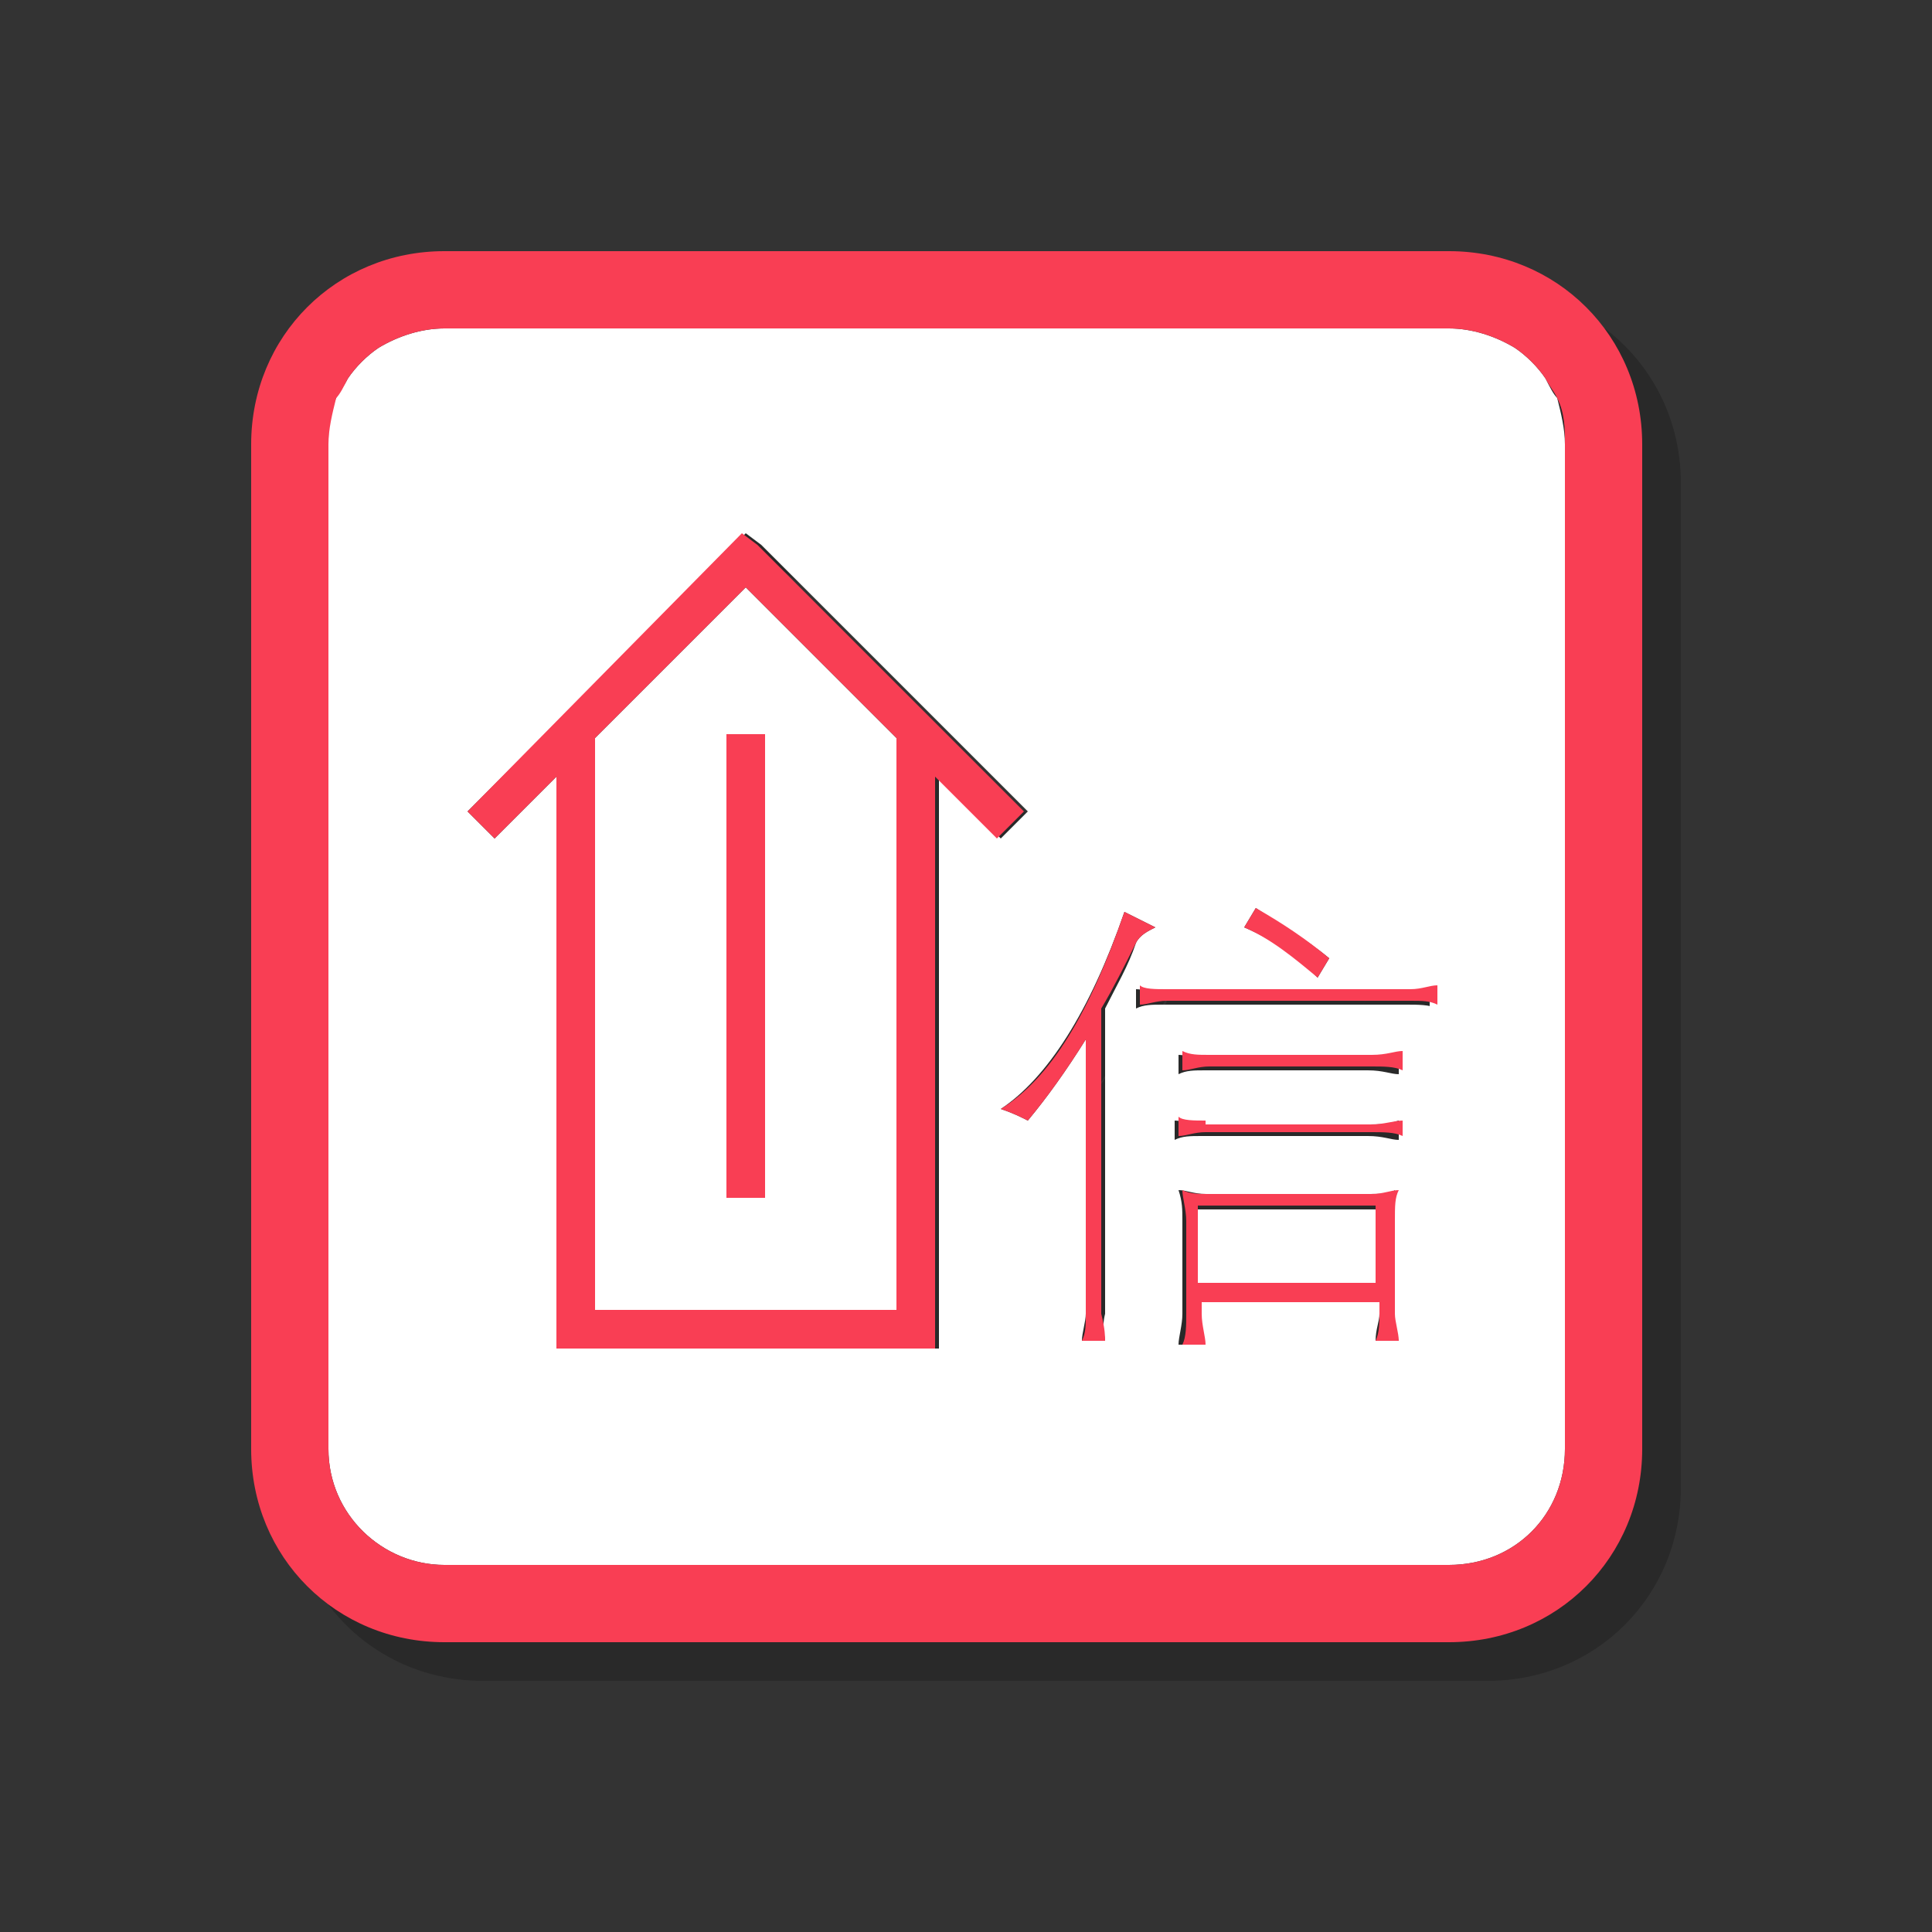 <?xml version="1.0" encoding="utf-8"?>
<!-- Generator: Adobe Illustrator 21.0.2, SVG Export Plug-In . SVG Version: 6.00 Build 0)  -->
<svg version="1.1" id="图层_1" xmlns="http://www.w3.org/2000/svg" xmlns:xlink="http://www.w3.org/1999/xlink" x="0px" y="0px"
	 viewBox="0 0 50 50" style="enable-background:new 0 0 50 50;" xml:space="preserve">
<rect x="0" y="0" width="50" height="50" fill="#333333" stroke="none"/>
<style type="text/css">
	.st0{opacity:0.2;}
	.st1{fill:#FFFFFF;}
	.st2{fill:#F93E54;}
</style>
<g>
	<g class="st0">
		<path d="M16.4,20.1v14.8h7.8V20.1l-3.9-3.9L16.4,20.1z M20.8,32h-1V20h1V32z"/>
		<rect x="32" y="32.3" width="4.6" height="2"/>
		<path d="M41,10.8c-0.2-0.3-0.5-0.6-0.8-0.8c-0.5-0.3-1.1-0.5-1.7-0.5h-26c-0.6,0-1.2,0.2-1.7,0.5c-0.3,0.2-0.6,0.5-0.8,0.8
			c-0.1,0.2-0.2,0.3-0.3,0.5c-0.2,0.4-0.2,0.8-0.2,1.2v26c0,1.7,1.4,3,3,3h26c1.7,0,3-1.3,3-3v-26c0-0.4-0.1-0.8-0.2-1.2
			C41.2,11.2,41.1,11,41,10.8z M33.5,24.5c0.6,0.4,1.3,0.8,1.9,1.3l-0.3,0.5c-0.6-0.6-1.2-1-1.9-1.3L33.5,24.5z M25.2,35.9h-9.8
			V21.1l-1.6,1.6L13.1,22l7.2-7.2l0.4,0.3l6.9,6.9l-0.7,0.7l-1.6-1.6V35.9z M29.6,35.7H29c0-0.2,0.1-0.5,0.1-0.7v-7.1
			c-0.5,0.8-1,1.5-1.5,2.1c-0.2-0.1-0.4-0.2-0.7-0.3c1.2-0.8,2.3-2.5,3.2-5.1l0.8,0.4c-0.2,0.1-0.4,0.2-0.5,0.4
			c-0.2,0.6-0.5,1.1-0.8,1.7V35C29.5,35.4,29.6,35.6,29.6,35.7z M37.2,35.7h-0.6c0-0.3,0.1-0.5,0.1-0.7v-0.3H32V35
			c0,0.3,0,0.6,0.1,0.8h-0.6c0-0.2,0.1-0.5,0.1-0.8v-2.4c0-0.3,0-0.5-0.1-0.8c0.2,0,0.4,0.1,0.7,0.1h4.2c0.3,0,0.6,0,0.7-0.1
			c0,0.2-0.1,0.5-0.1,0.8V35C37.1,35.2,37.1,35.5,37.2,35.7z M37.2,30.5c-0.2,0-0.4-0.1-0.8-0.1h-4.3c-0.3,0-0.5,0-0.7,0.1V30
			c0.2,0,0.4,0.1,0.7,0.1h4.3c0.3,0,0.5,0,0.8-0.1V30.5z M37.2,28.8c-0.2,0-0.4-0.1-0.8-0.1h-4.2c-0.3,0-0.5,0-0.7,0.1v-0.5
			c0.2,0,0.4,0.1,0.7,0.1h4.2c0.3,0,0.6,0,0.8-0.1V28.8z M38.2,27.1C38,27,37.7,27,37.4,27h-6.3c-0.3,0-0.5,0-0.7,0.1v-0.5
			c0.2,0,0.4,0.1,0.7,0.1h6.2c0.3,0,0.6,0,0.7-0.1V27.1z"/>
		<path d="M38.5,7.5h-26c-2.8,0-5,2.2-5,5v26c0,2.8,2.2,5,5,5h26c2.8,0,5-2.2,5-5v-26C43.5,9.7,41.3,7.5,38.5,7.5z M41.5,38.5
			c0,1.7-1.3,3-3,3h-26c-1.6,0-3-1.3-3-3v-26c0-0.4,0.1-0.8,0.2-1.2c0.1-0.2,0.2-0.3,0.3-0.5c0.2-0.3,0.5-0.6,0.8-0.8
			c0.5-0.3,1.1-0.5,1.7-0.5h26c0.6,0,1.2,0.2,1.7,0.5c0.3,0.2,0.6,0.5,0.8,0.8c0.1,0.2,0.2,0.3,0.3,0.5c0.2,0.4,0.2,0.8,0.2,1.2
			V38.5z"/>
		<path d="M27.5,22l-6.9-6.9l-0.4-0.3L13.1,22l0.7,0.7l1.6-1.6v14.8h9.8V21.1l1.6,1.6L27.5,22z M24.2,34.9h-7.8V20.1l3.9-3.9
			l3.9,3.9V34.9z"/>
		<rect x="19.8" y="20" width="1" height="12"/>
		<path d="M30.4,25.4c0.1-0.2,0.3-0.3,0.5-0.4l-0.8-0.4c-0.9,2.6-1.9,4.3-3.2,5.1c0.3,0.1,0.5,0.2,0.7,0.3c0.5-0.6,1-1.3,1.5-2.1V35
			c0,0.3,0,0.5-0.1,0.7h0.6c0-0.1,0-0.3-0.1-0.7v-7.9C29.8,26.6,30.1,26,30.4,25.4z"/>
		<path d="M35.4,25.8c-0.6-0.5-1.2-0.9-1.9-1.3L33.2,25c0.7,0.3,1.3,0.8,1.9,1.3L35.4,25.8z"/>
		<path d="M37.2,31.8c-0.2,0-0.4,0.1-0.7,0.1h-4.2c-0.3,0-0.5,0-0.7-0.1c0,0.2,0.1,0.5,0.1,0.8V35c0,0.3,0,0.6-0.1,0.8h0.6
			c0-0.2-0.1-0.5-0.1-0.8v-0.3h4.6V35c0,0.2,0,0.5-0.1,0.7h0.6c0-0.2-0.1-0.5-0.1-0.7v-2.4C37.1,32.2,37.1,32,37.2,31.8z M36.7,34.2
			H32v-2h4.6V34.2z"/>
		<path d="M32.3,28.3c-0.3,0-0.5,0-0.7-0.1v0.5c0.2,0,0.4-0.1,0.7-0.1h4.2c0.3,0,0.6,0,0.8,0.1v-0.5c-0.2,0-0.4,0.1-0.8,0.1H32.3z"
			/>
		<path d="M31.2,26.6c-0.3,0-0.6,0-0.7-0.1v0.5c0.2,0,0.4-0.1,0.7-0.1h6.3c0.3,0,0.5,0,0.7,0.1v-0.5c-0.2,0-0.4,0.1-0.7,0.1H31.2z"
			/>
		<path d="M32.2,30c-0.3,0-0.6,0-0.7-0.1v0.5c0.2,0,0.4-0.1,0.7-0.1h4.3c0.3,0,0.6,0,0.8,0.1V30c-0.2,0-0.5,0.1-0.8,0.1H32.2z"/>
	</g>
	<g>
		<g>
			<path class="st1" d="M15.4,19.1v14.8h7.8V19.1l-3.9-3.9L15.4,19.1z M19.8,31h-1V19h1V31z"/>
			<rect x="31" y="31.3" class="st1" width="4.6" height="2"/>
			<path class="st1" d="M40,9.8c-0.2-0.3-0.5-0.6-0.8-0.8c-0.5-0.3-1.1-0.5-1.7-0.5h-26c-0.6,0-1.2,0.2-1.7,0.5
				C9.5,9.2,9.2,9.5,9,9.8c-0.1,0.2-0.2,0.3-0.3,0.5c-0.2,0.4-0.2,0.8-0.2,1.2v26c0,1.7,1.4,3,3,3h26c1.7,0,3-1.3,3-3v-26
				c0-0.4-0.1-0.8-0.2-1.2C40.2,10.2,40.1,10,40,9.8z M32.5,23.5c0.6,0.4,1.3,0.8,1.9,1.3l-0.3,0.5c-0.6-0.6-1.2-1-1.9-1.3
				L32.5,23.5z M24.2,34.9h-9.8V20.1l-1.6,1.6L12.1,21l7.2-7.2l0.4,0.3l6.9,6.9l-0.7,0.7l-1.6-1.6V34.9z M28.6,34.7H28
				c0-0.2,0.1-0.5,0.1-0.7v-7.1c-0.5,0.8-1,1.5-1.5,2.1c-0.2-0.1-0.4-0.2-0.7-0.3c1.2-0.8,2.3-2.5,3.2-5.1l0.8,0.4
				c-0.2,0.1-0.4,0.2-0.5,0.4c-0.2,0.6-0.5,1.1-0.8,1.7V34C28.5,34.4,28.6,34.6,28.6,34.7z M36.2,34.7h-0.6c0-0.3,0.1-0.5,0.1-0.7
				v-0.3H31V34c0,0.3,0,0.6,0.1,0.8h-0.6c0-0.2,0.1-0.5,0.1-0.8v-2.4c0-0.3,0-0.5-0.1-0.8c0.2,0,0.4,0.1,0.7,0.1h4.2
				c0.3,0,0.6,0,0.7-0.1c0,0.2-0.1,0.5-0.1,0.8V34C36.1,34.2,36.1,34.5,36.2,34.7z M36.2,29.5c-0.2,0-0.4-0.1-0.8-0.1h-4.3
				c-0.3,0-0.5,0-0.7,0.1V29c0.2,0,0.4,0.1,0.7,0.1h4.3c0.3,0,0.5,0,0.8-0.1V29.5z M36.2,27.8c-0.2,0-0.4-0.1-0.8-0.1h-4.2
				c-0.3,0-0.5,0-0.7,0.1v-0.5c0.2,0,0.4,0.1,0.7,0.1h4.2c0.3,0,0.6,0,0.8-0.1V27.8z M37.2,26.1C37,26,36.7,26,36.4,26h-6.3
				c-0.3,0-0.5,0-0.7,0.1v-0.5c0.2,0,0.4,0.1,0.7,0.1h6.2c0.3,0,0.6,0,0.7-0.1V26.1z"/>
			<path class="st2" d="M37.5,6.5h-26c-2.8,0-5,2.2-5,5v26c0,2.8,2.2,5,5,5h26c2.8,0,5-2.2,5-5v-26C42.5,8.7,40.3,6.5,37.5,6.5z
				 M40.5,37.5c0,1.7-1.3,3-3,3h-26c-1.6,0-3-1.3-3-3v-26c0-0.4,0.1-0.8,0.2-1.2C8.8,10.2,8.9,10,9,9.8C9.2,9.5,9.5,9.2,9.8,9
				c0.5-0.3,1.1-0.5,1.7-0.5h26c0.6,0,1.2,0.2,1.7,0.5c0.3,0.2,0.6,0.5,0.8,0.8c0.1,0.2,0.2,0.3,0.3,0.5c0.2,0.4,0.2,0.8,0.2,1.2
				V37.5z"/>
			<path class="st2" d="M26.5,21l-6.9-6.9l-0.4-0.3L12.1,21l0.7,0.7l1.6-1.6v14.8h9.8V20.1l1.6,1.6L26.5,21z M23.2,33.9h-7.8V19.1
				l3.9-3.9l3.9,3.9V33.9z"/>
			<rect x="18.8" y="19" class="st2" width="1" height="12"/>
			<path class="st2" d="M29.4,24.4c0.1-0.2,0.3-0.3,0.5-0.4l-0.8-0.4c-0.9,2.6-1.9,4.3-3.2,5.1c0.3,0.1,0.5,0.2,0.7,0.3
				c0.5-0.6,1-1.3,1.5-2.1V34c0,0.3,0,0.5-0.1,0.7h0.6c0-0.1,0-0.3-0.1-0.7v-7.9C28.8,25.6,29.1,25,29.4,24.4z"/>
			<path class="st2" d="M34.4,24.8c-0.6-0.5-1.2-0.9-1.9-1.3L32.2,24c0.7,0.3,1.3,0.8,1.9,1.3L34.4,24.8z"/>
			<path class="st2" d="M36.2,30.8c-0.2,0-0.4,0.1-0.7,0.1h-4.2c-0.3,0-0.5,0-0.7-0.1c0,0.2,0.1,0.5,0.1,0.8V34c0,0.3,0,0.6-0.1,0.8
				h0.6c0-0.2-0.1-0.5-0.1-0.8v-0.3h4.6V34c0,0.2,0,0.5-0.1,0.7h0.6c0-0.2-0.1-0.5-0.1-0.7v-2.4C36.1,31.2,36.1,31,36.2,30.8z
				 M35.7,33.2H31v-2h4.6V33.2z"/>
			<path class="st2" d="M31.3,27.3c-0.3,0-0.5,0-0.7-0.1v0.5c0.2,0,0.4-0.1,0.7-0.1h4.2c0.3,0,0.6,0,0.8,0.1v-0.5
				c-0.2,0-0.4,0.1-0.8,0.1H31.3z"/>
			<path class="st2" d="M30.2,25.6c-0.3,0-0.6,0-0.7-0.1v0.5c0.2,0,0.4-0.1,0.7-0.1h6.3c0.3,0,0.5,0,0.7,0.1v-0.5
				c-0.2,0-0.4,0.1-0.7,0.1H30.2z"/>
			<path class="st2" d="M31.2,29c-0.3,0-0.6,0-0.7-0.1v0.5c0.2,0,0.4-0.1,0.7-0.1h4.3c0.3,0,0.6,0,0.8,0.1V29
				c-0.2,0-0.5,0.1-0.8,0.1H31.2z"/>
		</g>
	</g>
</g>
</svg>

